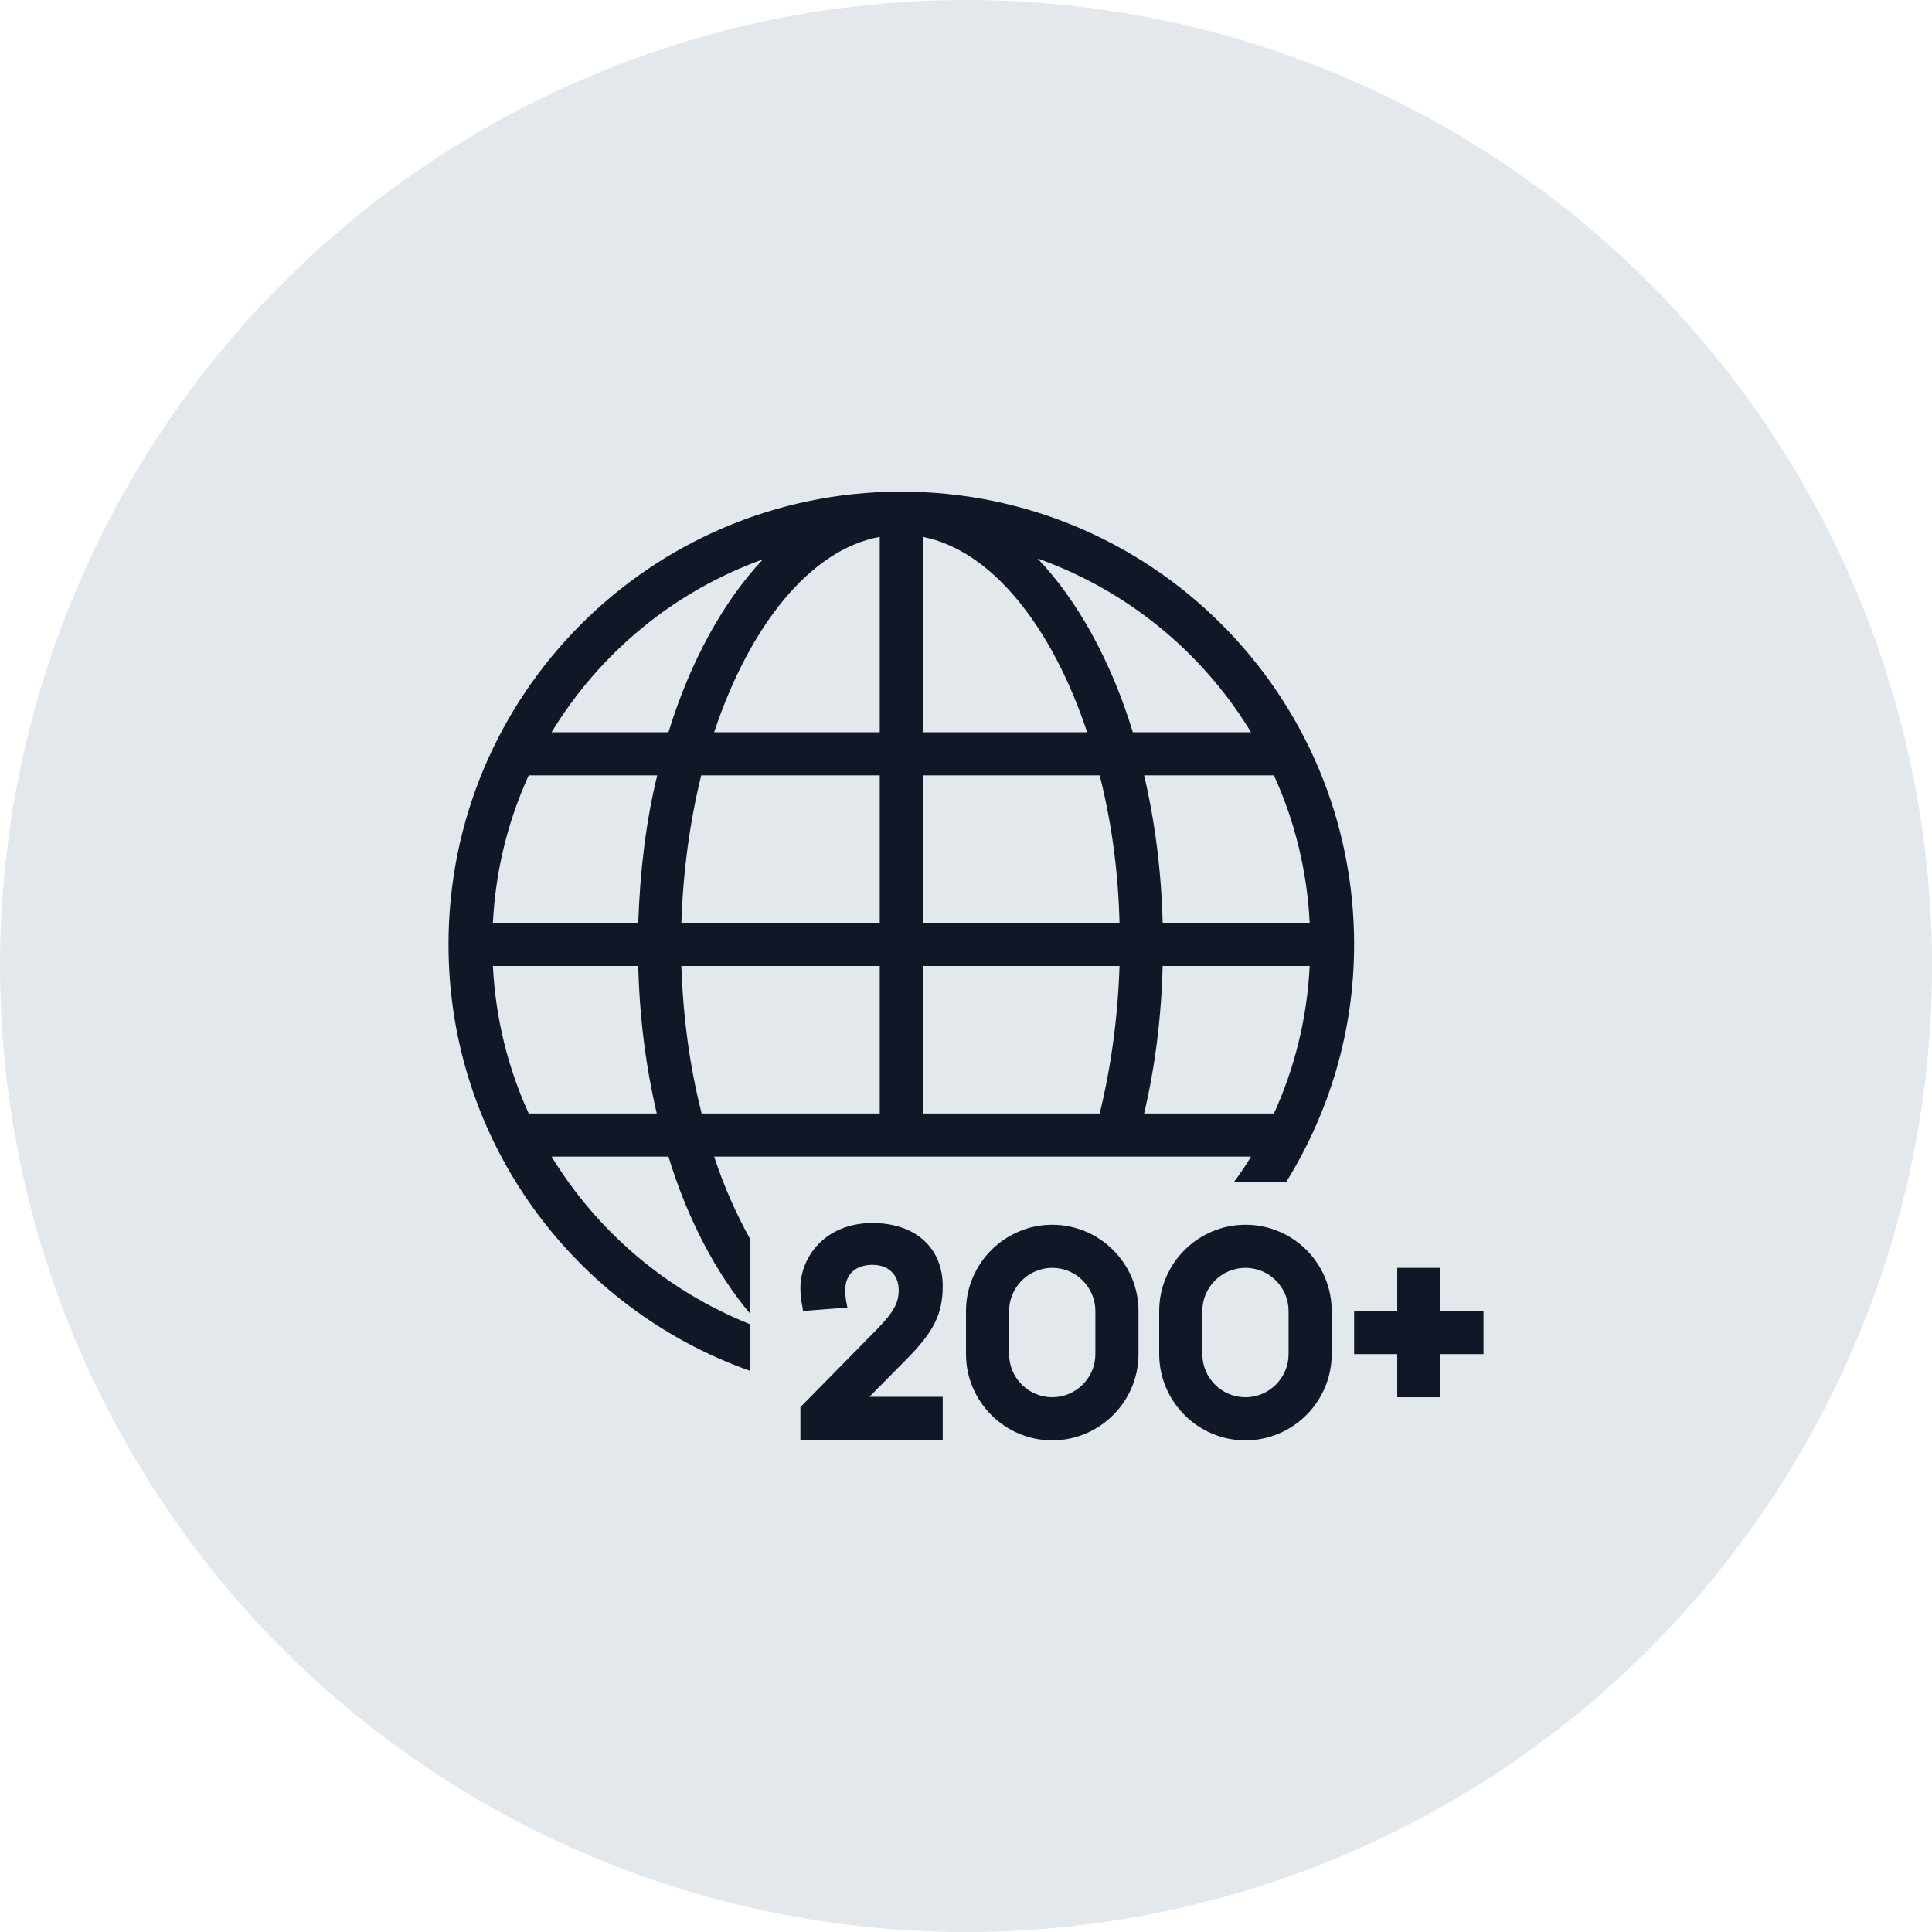 <?xml version="1.0" encoding="UTF-8"?>
<svg width="56px" height="56px" viewBox="0 0 56 56" version="1.1" xmlns="http://www.w3.org/2000/svg" xmlns:xlink="http://www.w3.org/1999/xlink">
    <!-- Generator: Sketch 56.3 (81716) - https://sketch.com -->
    <title>018-G56px</title>
    <desc>Created with Sketch.</desc>
    <g id="NEW_icons" stroke="none" stroke-width="1" fill="none" fill-rule="evenodd">
        <g id="icons_UD_new-Copy" transform="translate(-446, -2608)">
            <g id="018-G56px" transform="translate(446, 2608)">
                <circle id="Oval-Copy-194" fill="#E3E8EC" cx="28" cy="28" r="28"></circle>
                <g id="018-B32px-Copy-4" transform="translate(8, 8)">
                    <g id="Group" transform="translate(15, 26.25)" fill="#101828" fill-rule="nonzero">
                        <path d="M4.325,3.025 C4.325,1.913 3.525,1.2 2.288,1.2 C0.925,1.2 0.2,2.175 0.2,3.087 C0.2,3.288 0.225,3.462 0.263,3.65 L0.275,3.75 L1.562,3.65 L1.538,3.525 C1.512,3.4 1.5,3.3 1.5,3.138 C1.5,2.688 1.8,2.413 2.288,2.413 C2.75,2.413 3.05,2.7 3.05,3.15 C3.05,3.513 2.9,3.788 2.413,4.287 L0.2,6.537 L0.2,7.5 L4.325,7.5 L4.325,6.237 L2.2,6.237 L3.3,5.125 C4.075,4.338 4.325,3.825 4.325,3.025 Z" id="Path"></path>
                        <path d="M7.5,1.25 C6.125,1.25 5,2.375 5,3.75 L5,5 C5,6.375 6.125,7.5 7.5,7.5 C8.875,7.5 10,6.375 10,5 L10,3.75 C10,2.375 8.875,1.25 7.5,1.25 Z M8.75,5 C8.75,5.688 8.188,6.25 7.5,6.25 C6.812,6.25 6.25,5.688 6.25,5 L6.25,3.75 C6.25,3.062 6.812,2.5 7.5,2.5 C8.188,2.5 8.75,3.062 8.75,3.75 L8.75,5 Z" id="Shape"></path>
                        <path d="M13.1,1.25 C11.725,1.25 10.6,2.375 10.6,3.75 L10.6,5 C10.6,6.375 11.725,7.5 13.1,7.5 C14.475,7.5 15.6,6.375 15.6,5 L15.6,3.75 C15.6,2.375 14.488,1.25 13.1,1.25 Z M14.35,5 C14.35,5.688 13.787,6.25 13.1,6.25 C12.412,6.25 11.85,5.688 11.85,5 L11.85,3.75 C11.85,3.062 12.412,2.5 13.1,2.5 C13.787,2.5 14.35,3.062 14.35,3.75 L14.35,5 Z" id="Shape"></path>
                        <polygon id="Path" points="18.75 3.75 18.75 2.5 17.5 2.5 17.5 3.75 16.25 3.75 16.25 5 17.5 5 17.5 6.25 18.75 6.25 18.75 5 20 5 20 3.75"></polygon>
                    </g>
                    <path d="M13.75,30.387 C11.338,29.425 9.325,27.712 7.987,25.525 L11.375,25.525 C11.938,27.363 12.762,28.913 13.75,30.087 L13.75,28.75 L13.75,27.925 C13.35,27.212 12.988,26.4 12.7,25.525 L15.825,25.525 L25.488,25.525 L28.262,25.525 C28.113,25.775 27.95,26.012 27.775,26.25 L29.288,26.25 C30.525,24.25 31.25,21.9 31.25,19.375 C31.25,12.125 25.375,6.25 18.125,6.25 C18.125,6.25 18.113,6.25 18.113,6.25 C18.113,6.25 18.113,6.25 18.1,6.25 C18.087,6.25 18.087,6.25 18.075,6.25 C10.85,6.275 5,12.137 5,19.375 C5,25.087 8.65,29.938 13.75,31.738 L13.75,30.387 Z M28.925,24.275 L25.163,24.275 C25.475,22.95 25.663,21.5 25.7,20 L29.962,20 C29.887,21.512 29.525,22.962 28.925,24.275 Z M29.962,18.75 L25.7,18.75 C25.663,17.25 25.475,15.8 25.163,14.475 L28.925,14.475 C29.525,15.787 29.887,17.238 29.962,18.75 Z M28.262,13.225 L24.837,13.225 C24.2,11.15 23.238,9.412 22.075,8.188 C24.675,9.113 26.85,10.9 28.262,13.225 Z M18.75,7.562 C20.738,7.95 22.488,10.15 23.512,13.225 L18.75,13.225 L18.75,7.562 Z M18.75,14.475 L23.875,14.475 C24.212,15.8 24.413,17.238 24.45,18.75 L18.75,18.75 L18.75,14.475 Z M18.75,20 L24.45,20 C24.4,21.512 24.2,22.95 23.875,24.275 L18.75,24.275 L18.75,20 Z M17.5,24.275 L12.338,24.275 C12,22.95 11.8,21.512 11.75,20 L17.5,20 L17.5,24.275 Z M17.5,18.75 L11.75,18.75 C11.8,17.238 12,15.8 12.325,14.475 L17.5,14.475 L17.5,18.75 Z M17.5,7.562 L17.5,13.225 L12.7,13.225 C13.725,10.137 15.488,7.925 17.5,7.562 Z M14.113,8.213 C12.963,9.438 12.012,11.162 11.375,13.225 L7.987,13.225 C9.387,10.925 11.537,9.137 14.113,8.213 Z M7.325,14.475 L11.05,14.475 C10.725,15.8 10.55,17.25 10.5,18.75 L6.287,18.75 C6.362,17.238 6.725,15.787 7.325,14.475 Z M6.287,20 L10.5,20 C10.537,21.5 10.725,22.95 11.037,24.275 L7.325,24.275 C6.725,22.962 6.362,21.512 6.287,20 Z" id="Shape" fill="#101828" fill-rule="nonzero"></path>
                    <rect id="Rectangle" x="0" y="0" width="40" height="40"></rect>
                </g>
            </g>
        </g>
    </g>
</svg>